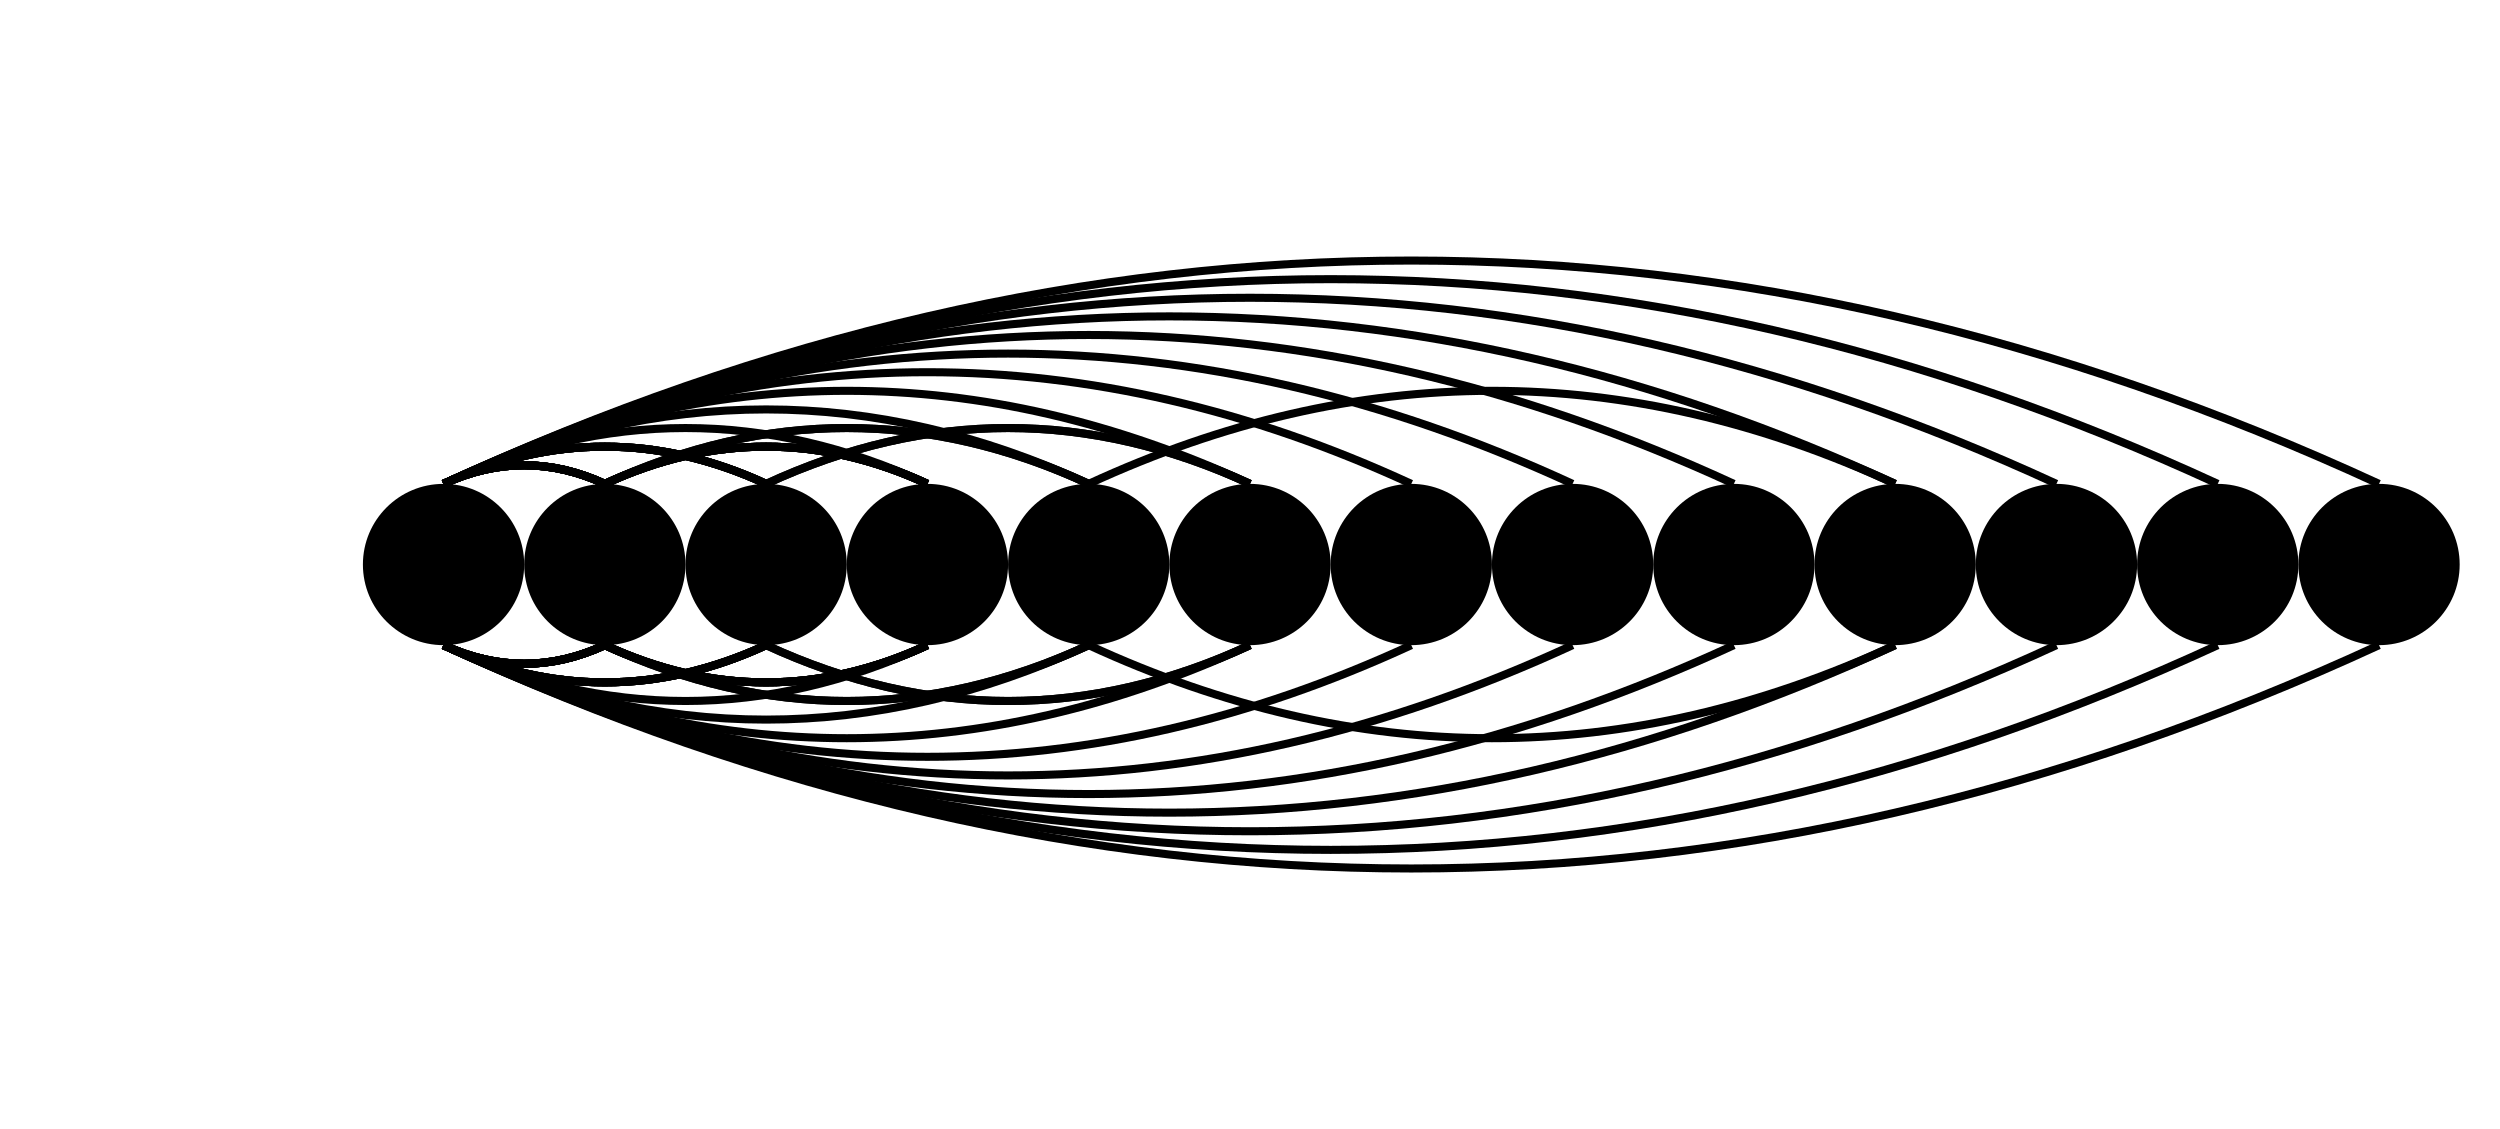 <svg version="1.1"
    baseProfile="full"
    xmlns="http://www.w3.org/2000/svg" width="155px" height="70px" viewBox="0 0 100 70">
    <circle fill="#000" cx="0" cy="35" r="5" />
    <circle fill="#000" cx="10" cy="35" r="5" />
    <circle fill="#000" cx="20" cy="35" r="5" />
    <circle fill="#000" cx="30" cy="35" r="5" />
    <circle fill="#000" cx="40" cy="35" r="5" />
    <circle fill="#000" cx="50" cy="35" r="5" />
    <circle fill="#000" cx="60" cy="35" r="5" />
    <circle fill="#000" cx="70" cy="35" r="5" />
    <circle fill="#000" cx="80" cy="35" r="5" />
    <circle fill="#000" cx="90" cy="35" r="5" />
    <circle fill="#000" cx="100" cy="35" r="5" />
    <circle fill="#000" cx="110" cy="35" r="5" />
    <circle fill="#000" cx="120" cy="35" r="5" />
    <path stroke-width="0.5" d="M 20 30 Q 35 23.077 50 30" fill="none" stroke="#000" />
    <path stroke-width="0.5" d="M 50 40 Q 35 46.923 20 40" fill="none" stroke="#000" />
    <path stroke-width="0.5" d="M 10 30 Q 20 25.385 30 30" fill="none" stroke="#000" />
    <path stroke-width="0.5" d="M 30 40 Q 20 44.615 10 40" fill="none" stroke="#000" />
    <path stroke-width="0.5" d="M 0 30 Q 60 2.308 120 30" fill="none" stroke="#000" />
    <path stroke-width="0.5" d="M 120 40 Q 60 67.692 0 40" fill="none" stroke="#000" />
    <path stroke-width="0.5" d="M 0 30 Q 5 27.692 10 30" fill="none" stroke="#000" />
    <path stroke-width="0.5" d="M 10 40 Q 5 42.308 0 40" fill="none" stroke="#000" />
    <path stroke-width="0.5" d="M 10 30 Q 25 23.077 40 30" fill="none" stroke="#000" />
    <path stroke-width="0.5" d="M 40 40 Q 25 46.923 10 40" fill="none" stroke="#000" />
    <path stroke-width="0.5" d="M 40 30 Q 65 18.462 90 30" fill="none" stroke="#000" />
    <path stroke-width="0.5" d="M 90 40 Q 65 51.538 40 40" fill="none" stroke="#000" />
    <path stroke-width="0.5" d="M 0 30 Q 55 4.615 110 30" fill="none" stroke="#000" />
    <path stroke-width="0.5" d="M 110 40 Q 55 65.385 0 40" fill="none" stroke="#000" />
    <path stroke-width="0.5" d="M 0 30 Q 5 27.692 10 30" fill="none" stroke="#000" />
    <path stroke-width="0.5" d="M 10 40 Q 5 42.308 0 40" fill="none" stroke="#000" />
    <path stroke-width="0.5" d="M 10 30 Q 20 25.385 30 30" fill="none" stroke="#000" />
    <path stroke-width="0.5" d="M 30 40 Q 20 44.615 10 40" fill="none" stroke="#000" />
    <path stroke-width="0.5" d="M 0 30 Q 50 6.923 100 30" fill="none" stroke="#000" />
    <path stroke-width="0.5" d="M 100 40 Q 50 63.077 0 40" fill="none" stroke="#000" />
    <path stroke-width="0.5" d="M 0 30 Q 10 25.385 20 30" fill="none" stroke="#000" />
    <path stroke-width="0.5" d="M 20 40 Q 10 44.615 0 40" fill="none" stroke="#000" />
    <path stroke-width="0.5" d="M 20 30 Q 35 23.077 50 30" fill="none" stroke="#000" />
    <path stroke-width="0.5" d="M 50 40 Q 35 46.923 20 40" fill="none" stroke="#000" />
    <path stroke-width="0.5" d="M 0 30 Q 45 9.231 90 30" fill="none" stroke="#000" />
    <path stroke-width="0.5" d="M 90 40 Q 45 60.769 0 40" fill="none" stroke="#000" />
    <path stroke-width="0.5" d="M 0 30 Q 10 25.385 20 30" fill="none" stroke="#000" />
    <path stroke-width="0.5" d="M 20 40 Q 10 44.615 0 40" fill="none" stroke="#000" />
    <path stroke-width="0.5" d="M 0 30 Q 40 11.538 80 30" fill="none" stroke="#000" />
    <path stroke-width="0.5" d="M 80 40 Q 40 58.462 0 40" fill="none" stroke="#000" />
    <path stroke-width="0.5" d="M 0 30 Q 5 27.692 10 30" fill="none" stroke="#000" />
    <path stroke-width="0.5" d="M 10 40 Q 5 42.308 0 40" fill="none" stroke="#000" />
    <path stroke-width="0.5" d="M 10 30 Q 25 23.077 40 30" fill="none" stroke="#000" />
    <path stroke-width="0.5" d="M 40 40 Q 25 46.923 10 40" fill="none" stroke="#000" />
    <path stroke-width="0.5" d="M 0 30 Q 35 13.846 70 30" fill="none" stroke="#000" />
    <path stroke-width="0.5" d="M 70 40 Q 35 56.154 0 40" fill="none" stroke="#000" />
    <path stroke-width="0.5" d="M 0 30 Q 5 27.692 10 30" fill="none" stroke="#000" />
    <path stroke-width="0.5" d="M 10 40 Q 5 42.308 0 40" fill="none" stroke="#000" />
    <path stroke-width="0.5" d="M 10 30 Q 20 25.385 30 30" fill="none" stroke="#000" />
    <path stroke-width="0.5" d="M 30 40 Q 20 44.615 10 40" fill="none" stroke="#000" />
    <path stroke-width="0.5" d="M 0 30 Q 30 16.154 60 30" fill="none" stroke="#000" />
    <path stroke-width="0.5" d="M 60 40 Q 30 53.846 0 40" fill="none" stroke="#000" />
    <path stroke-width="0.5" d="M 0 30 Q 5 27.692 10 30" fill="none" stroke="#000" />
    <path stroke-width="0.5" d="M 10 40 Q 5 42.308 0 40" fill="none" stroke="#000" />
    <path stroke-width="0.5" d="M 10 30 Q 20 25.385 30 30" fill="none" stroke="#000" />
    <path stroke-width="0.5" d="M 30 40 Q 20 44.615 10 40" fill="none" stroke="#000" />
    <path stroke-width="0.5" d="M 0 30 Q 25 18.462 50 30" fill="none" stroke="#000" />
    <path stroke-width="0.5" d="M 50 40 Q 25 51.538 0 40" fill="none" stroke="#000" />
    <path stroke-width="0.5" d="M 0 30 Q 10 25.385 20 30" fill="none" stroke="#000" />
    <path stroke-width="0.5" d="M 20 40 Q 10 44.615 0 40" fill="none" stroke="#000" />
    <path stroke-width="0.5" d="M 0 30 Q 20 20.769 40 30" fill="none" stroke="#000" />
    <path stroke-width="0.5" d="M 40 40 Q 20 49.231 0 40" fill="none" stroke="#000" />
    <path stroke-width="0.5" d="M 0 30 Q 5 27.692 10 30" fill="none" stroke="#000" />
    <path stroke-width="0.5" d="M 10 40 Q 5 42.308 0 40" fill="none" stroke="#000" />
    <path stroke-width="0.5" d="M 10 30 Q 20 25.385 30 30" fill="none" stroke="#000" />
    <path stroke-width="0.5" d="M 30 40 Q 20 44.615 10 40" fill="none" stroke="#000" />
    <path stroke-width="0.5" d="M 0 30 Q 15 23.077 30 30" fill="none" stroke="#000" />
    <path stroke-width="0.5" d="M 30 40 Q 15 46.923 0 40" fill="none" stroke="#000" />
    <path stroke-width="0.5" d="M 0 30 Q 10 25.385 20 30" fill="none" stroke="#000" />
    <path stroke-width="0.5" d="M 20 40 Q 10 44.615 0 40" fill="none" stroke="#000" />
    <path stroke-width="0.5" d="M 0 30 Q 10 25.385 20 30" fill="none" stroke="#000" />
    <path stroke-width="0.5" d="M 20 40 Q 10 44.615 0 40" fill="none" stroke="#000" />
    <path stroke-width="0.5" d="M 0 30 Q 5 27.692 10 30" fill="none" stroke="#000" />
    <path stroke-width="0.5" d="M 10 40 Q 5 42.308 0 40" fill="none" stroke="#000" />
    <path stroke-width="0.5" d="M 0 30 Q 5 27.692 10 30" fill="none" stroke="#000" />
    <path stroke-width="0.5" d="M 10 40 Q 5 42.308 0 40" fill="none" stroke="#000" />
</svg>